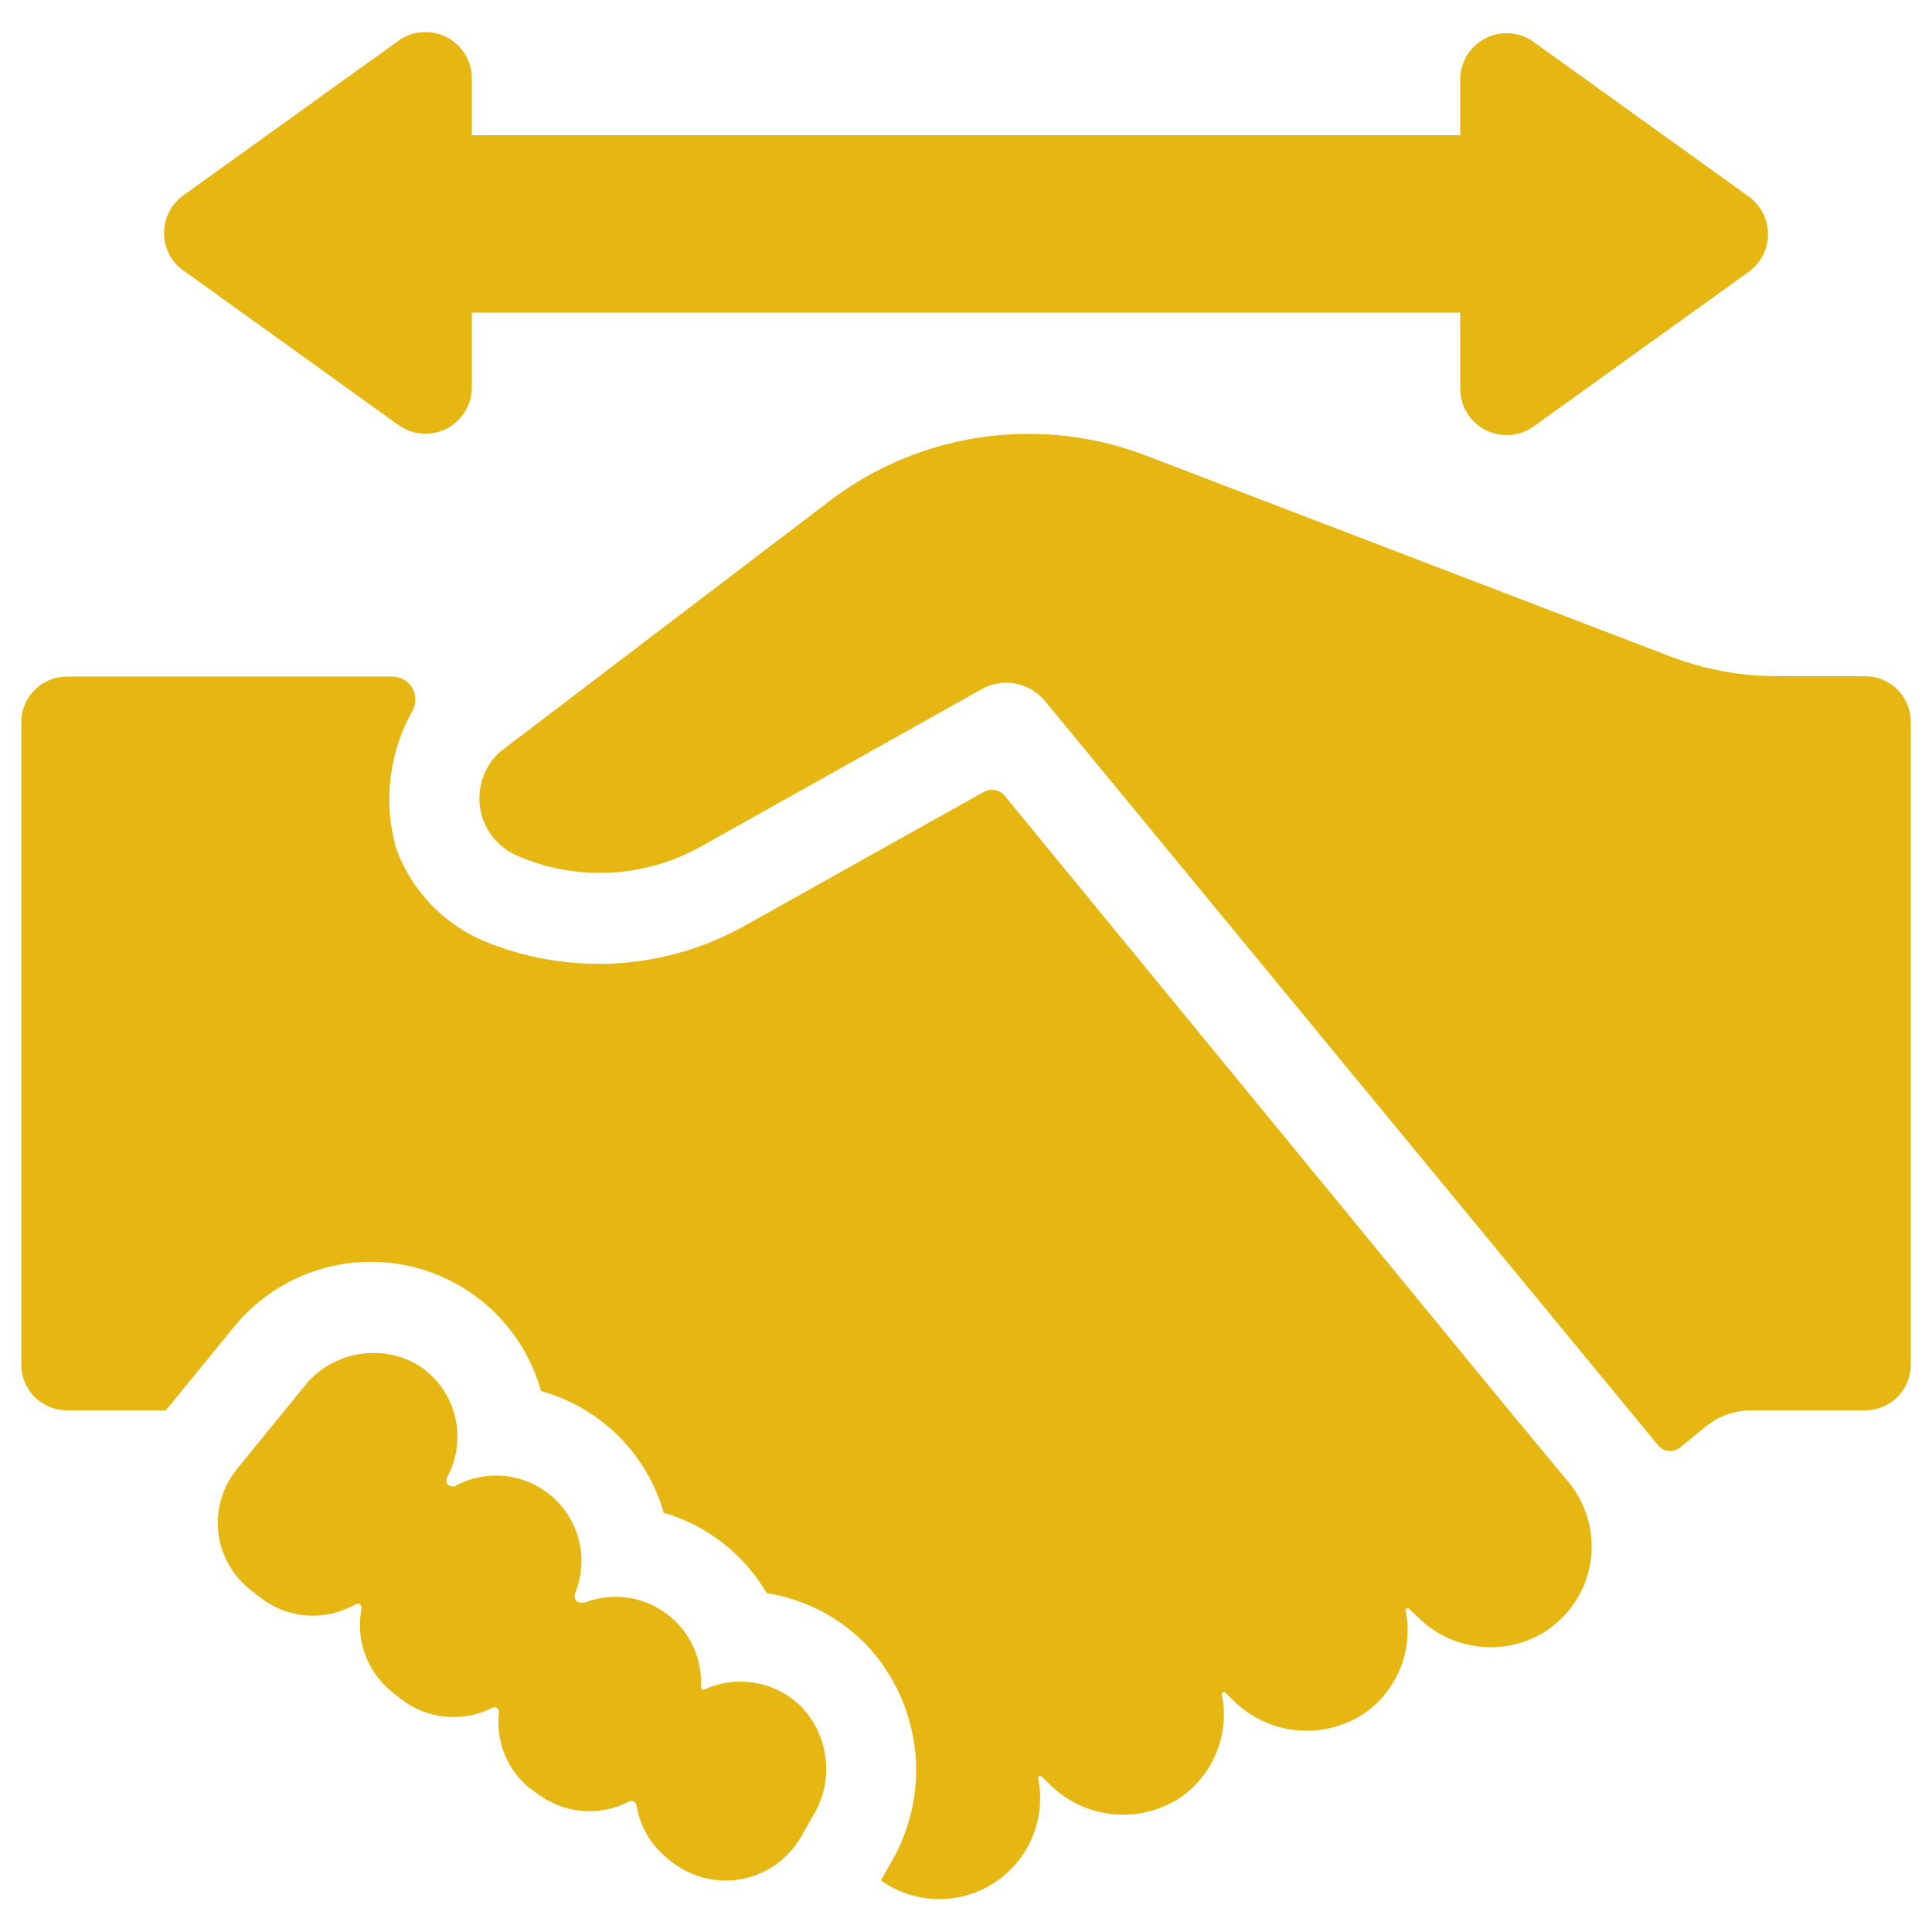 <svg width="45" height="45" viewBox="0 0 45 45" fill="none" xmlns="http://www.w3.org/2000/svg">
<path d="M38.931 15.3C39.729 15.601 40.575 15.753 41.428 15.75H43.444C43.726 15.75 43.996 15.862 44.195 16.061C44.394 16.26 44.506 16.53 44.506 16.812V31.797C44.504 32.076 44.391 32.343 44.194 32.541C43.995 32.738 43.728 32.849 43.449 32.85H40.785C40.403 32.851 40.033 32.983 39.736 33.224L39.129 33.718C39.054 33.778 38.958 33.806 38.863 33.796C38.768 33.786 38.681 33.739 38.62 33.664L24.342 16.331C24.167 16.118 23.924 15.974 23.654 15.923C23.384 15.872 23.105 15.917 22.866 16.052L16.323 19.719C15.674 20.082 14.95 20.289 14.208 20.326C13.465 20.363 12.725 20.227 12.043 19.93C11.82 19.834 11.624 19.682 11.474 19.49C11.324 19.298 11.225 19.072 11.185 18.831C11.145 18.591 11.166 18.345 11.246 18.114C11.326 17.884 11.462 17.678 11.643 17.514L19.329 11.664C20.363 10.878 21.582 10.368 22.868 10.183C24.155 9.998 25.467 10.144 26.682 10.607L38.931 15.3ZM1.558 32.85H3.862L5.469 30.884C5.947 30.304 6.576 29.867 7.286 29.62C7.995 29.372 8.759 29.324 9.494 29.481C10.229 29.637 10.908 29.992 11.456 30.506C12.003 31.021 12.399 31.676 12.601 32.4C13.281 32.588 13.9 32.947 14.401 33.444C14.901 33.94 15.265 34.557 15.459 35.235C16.468 35.529 17.327 36.199 17.857 37.107C18.728 37.244 19.532 37.656 20.152 38.282C20.794 38.95 21.2 39.809 21.309 40.73C21.418 41.65 21.223 42.58 20.755 43.38L20.517 43.798C20.899 44.071 21.355 44.222 21.824 44.233C22.294 44.244 22.756 44.114 23.15 43.859C23.545 43.605 23.855 43.238 24.039 42.806C24.223 42.374 24.274 41.897 24.184 41.436C24.178 41.425 24.177 41.412 24.181 41.4C24.185 41.388 24.193 41.377 24.204 41.371C24.215 41.365 24.227 41.363 24.24 41.366C24.252 41.369 24.263 41.376 24.27 41.386L24.445 41.557C24.841 41.953 25.361 42.2 25.918 42.256C26.475 42.311 27.034 42.173 27.501 41.864C27.874 41.603 28.164 41.239 28.335 40.816C28.506 40.394 28.551 39.931 28.464 39.483C28.458 39.472 28.457 39.459 28.46 39.447C28.464 39.435 28.472 39.425 28.483 39.418C28.494 39.412 28.507 39.41 28.519 39.413C28.531 39.416 28.542 39.423 28.549 39.434L28.725 39.605C29.12 39.999 29.64 40.245 30.196 40.301C30.752 40.357 31.31 40.219 31.776 39.91C32.15 39.65 32.441 39.287 32.613 38.864C32.785 38.441 32.83 37.978 32.743 37.53C32.737 37.519 32.736 37.506 32.74 37.494C32.744 37.482 32.752 37.471 32.763 37.465C32.773 37.459 32.786 37.457 32.799 37.46C32.811 37.463 32.822 37.47 32.829 37.48L33.027 37.669C33.401 38.042 33.889 38.28 34.412 38.347C34.936 38.415 35.468 38.308 35.925 38.043C36.223 37.864 36.479 37.622 36.673 37.333C36.867 37.044 36.994 36.716 37.047 36.372C37.099 36.027 37.074 35.676 36.974 35.343C36.874 35.009 36.702 34.702 36.469 34.443L35.029 32.706L23.401 18.535C23.344 18.465 23.264 18.418 23.175 18.401C23.086 18.385 22.994 18.401 22.915 18.445L17.353 21.559C16.469 22.055 15.488 22.352 14.478 22.43C13.467 22.507 12.452 22.364 11.503 22.009C10.981 21.826 10.505 21.53 10.112 21.14C9.718 20.751 9.415 20.28 9.226 19.759C9.076 19.228 9.032 18.671 9.097 18.122C9.162 17.573 9.334 17.042 9.604 16.56C9.65 16.48 9.674 16.389 9.675 16.296C9.675 16.204 9.651 16.113 9.606 16.032C9.561 15.951 9.495 15.884 9.416 15.836C9.337 15.788 9.247 15.762 9.154 15.759H1.558C1.276 15.759 1.006 15.871 0.807 16.07C0.608 16.269 0.496 16.539 0.496 16.821V31.806C0.501 32.085 0.615 32.35 0.813 32.545C1.012 32.741 1.28 32.85 1.558 32.85ZM12.358 41.657L12.493 41.76C12.796 41.997 13.16 42.142 13.543 42.178C13.926 42.214 14.312 42.139 14.653 41.962C14.669 41.953 14.688 41.947 14.707 41.946C14.726 41.945 14.745 41.949 14.762 41.958C14.78 41.966 14.794 41.979 14.805 41.995C14.816 42.011 14.822 42.029 14.824 42.048C14.905 42.545 15.17 42.993 15.567 43.303L15.652 43.371C15.881 43.55 16.146 43.678 16.428 43.746C16.711 43.813 17.005 43.819 17.29 43.764C17.575 43.708 17.845 43.591 18.081 43.422C18.317 43.252 18.514 43.034 18.658 42.782L18.951 42.269C19.193 41.862 19.29 41.386 19.226 40.918C19.162 40.45 18.941 40.017 18.6 39.69C18.308 39.426 17.946 39.253 17.557 39.192C17.169 39.131 16.771 39.185 16.413 39.348C16.403 39.353 16.393 39.355 16.382 39.355C16.371 39.354 16.361 39.351 16.352 39.345C16.343 39.339 16.336 39.33 16.332 39.321C16.328 39.311 16.326 39.3 16.327 39.289C16.344 38.958 16.279 38.628 16.136 38.329C15.993 38.029 15.778 37.77 15.51 37.575C15.242 37.38 14.929 37.254 14.6 37.21C14.272 37.166 13.937 37.205 13.627 37.323C13.33 37.377 13.393 37.116 13.393 37.116C13.55 36.735 13.585 36.314 13.493 35.912C13.4 35.51 13.185 35.147 12.877 34.873C12.569 34.599 12.184 34.427 11.774 34.381C11.364 34.336 10.95 34.419 10.59 34.618C10.369 34.65 10.396 34.443 10.396 34.443C10.651 33.996 10.722 33.466 10.592 32.968C10.463 32.469 10.144 32.041 9.703 31.774C9.275 31.535 8.775 31.456 8.294 31.553C7.813 31.649 7.382 31.915 7.08 32.301L5.518 34.218C5.352 34.422 5.228 34.657 5.153 34.909C5.079 35.161 5.056 35.426 5.084 35.687C5.113 35.949 5.194 36.202 5.322 36.431C5.45 36.661 5.622 36.864 5.829 37.026L6.067 37.211C6.377 37.455 6.754 37.6 7.148 37.628C7.542 37.656 7.935 37.566 8.277 37.368C8.293 37.357 8.312 37.352 8.331 37.352C8.35 37.352 8.369 37.358 8.385 37.37C8.4 37.381 8.412 37.397 8.419 37.415C8.425 37.433 8.426 37.453 8.421 37.471C8.35 37.831 8.38 38.202 8.507 38.545C8.634 38.888 8.853 39.189 9.141 39.416L9.334 39.569C9.633 39.804 9.994 39.949 10.373 39.985C10.751 40.022 11.133 39.949 11.472 39.776C11.488 39.767 11.507 39.764 11.525 39.765C11.543 39.767 11.561 39.773 11.576 39.784C11.591 39.794 11.604 39.809 11.611 39.825C11.619 39.842 11.622 39.861 11.62 39.879C11.581 40.215 11.628 40.555 11.756 40.867C11.884 41.179 12.09 41.454 12.354 41.666L12.358 41.657ZM4.272 6.3L9.28 9.9C9.443 10.017 9.635 10.086 9.836 10.1C10.036 10.114 10.236 10.072 10.413 9.979C10.591 9.885 10.739 9.744 10.841 9.571C10.943 9.398 10.994 9.201 10.99 9V7.281H34.012V9.032C34.008 9.232 34.059 9.43 34.161 9.603C34.263 9.776 34.411 9.917 34.589 10.01C34.766 10.104 34.967 10.146 35.167 10.132C35.367 10.118 35.559 10.049 35.722 9.932L40.731 6.332C40.87 6.232 40.983 6.1 41.062 5.947C41.14 5.795 41.181 5.626 41.181 5.454C41.181 5.283 41.14 5.113 41.062 4.961C40.983 4.808 40.87 4.677 40.731 4.577L35.722 0.977C35.559 0.859 35.367 0.79 35.167 0.776C34.967 0.762 34.766 0.804 34.589 0.898C34.411 0.991 34.263 1.132 34.161 1.305C34.059 1.478 34.008 1.676 34.012 1.877V3.15H10.99V1.85C10.994 1.649 10.943 1.451 10.841 1.278C10.739 1.105 10.591 0.964 10.413 0.871C10.236 0.777 10.036 0.735 9.836 0.749C9.635 0.763 9.443 0.832 9.28 0.95L4.272 4.55C4.132 4.65 4.019 4.781 3.94 4.934C3.862 5.086 3.821 5.256 3.821 5.427C3.821 5.599 3.862 5.768 3.94 5.92C4.019 6.073 4.132 6.205 4.272 6.305V6.3Z" fill="#E6B712"/>
</svg>
